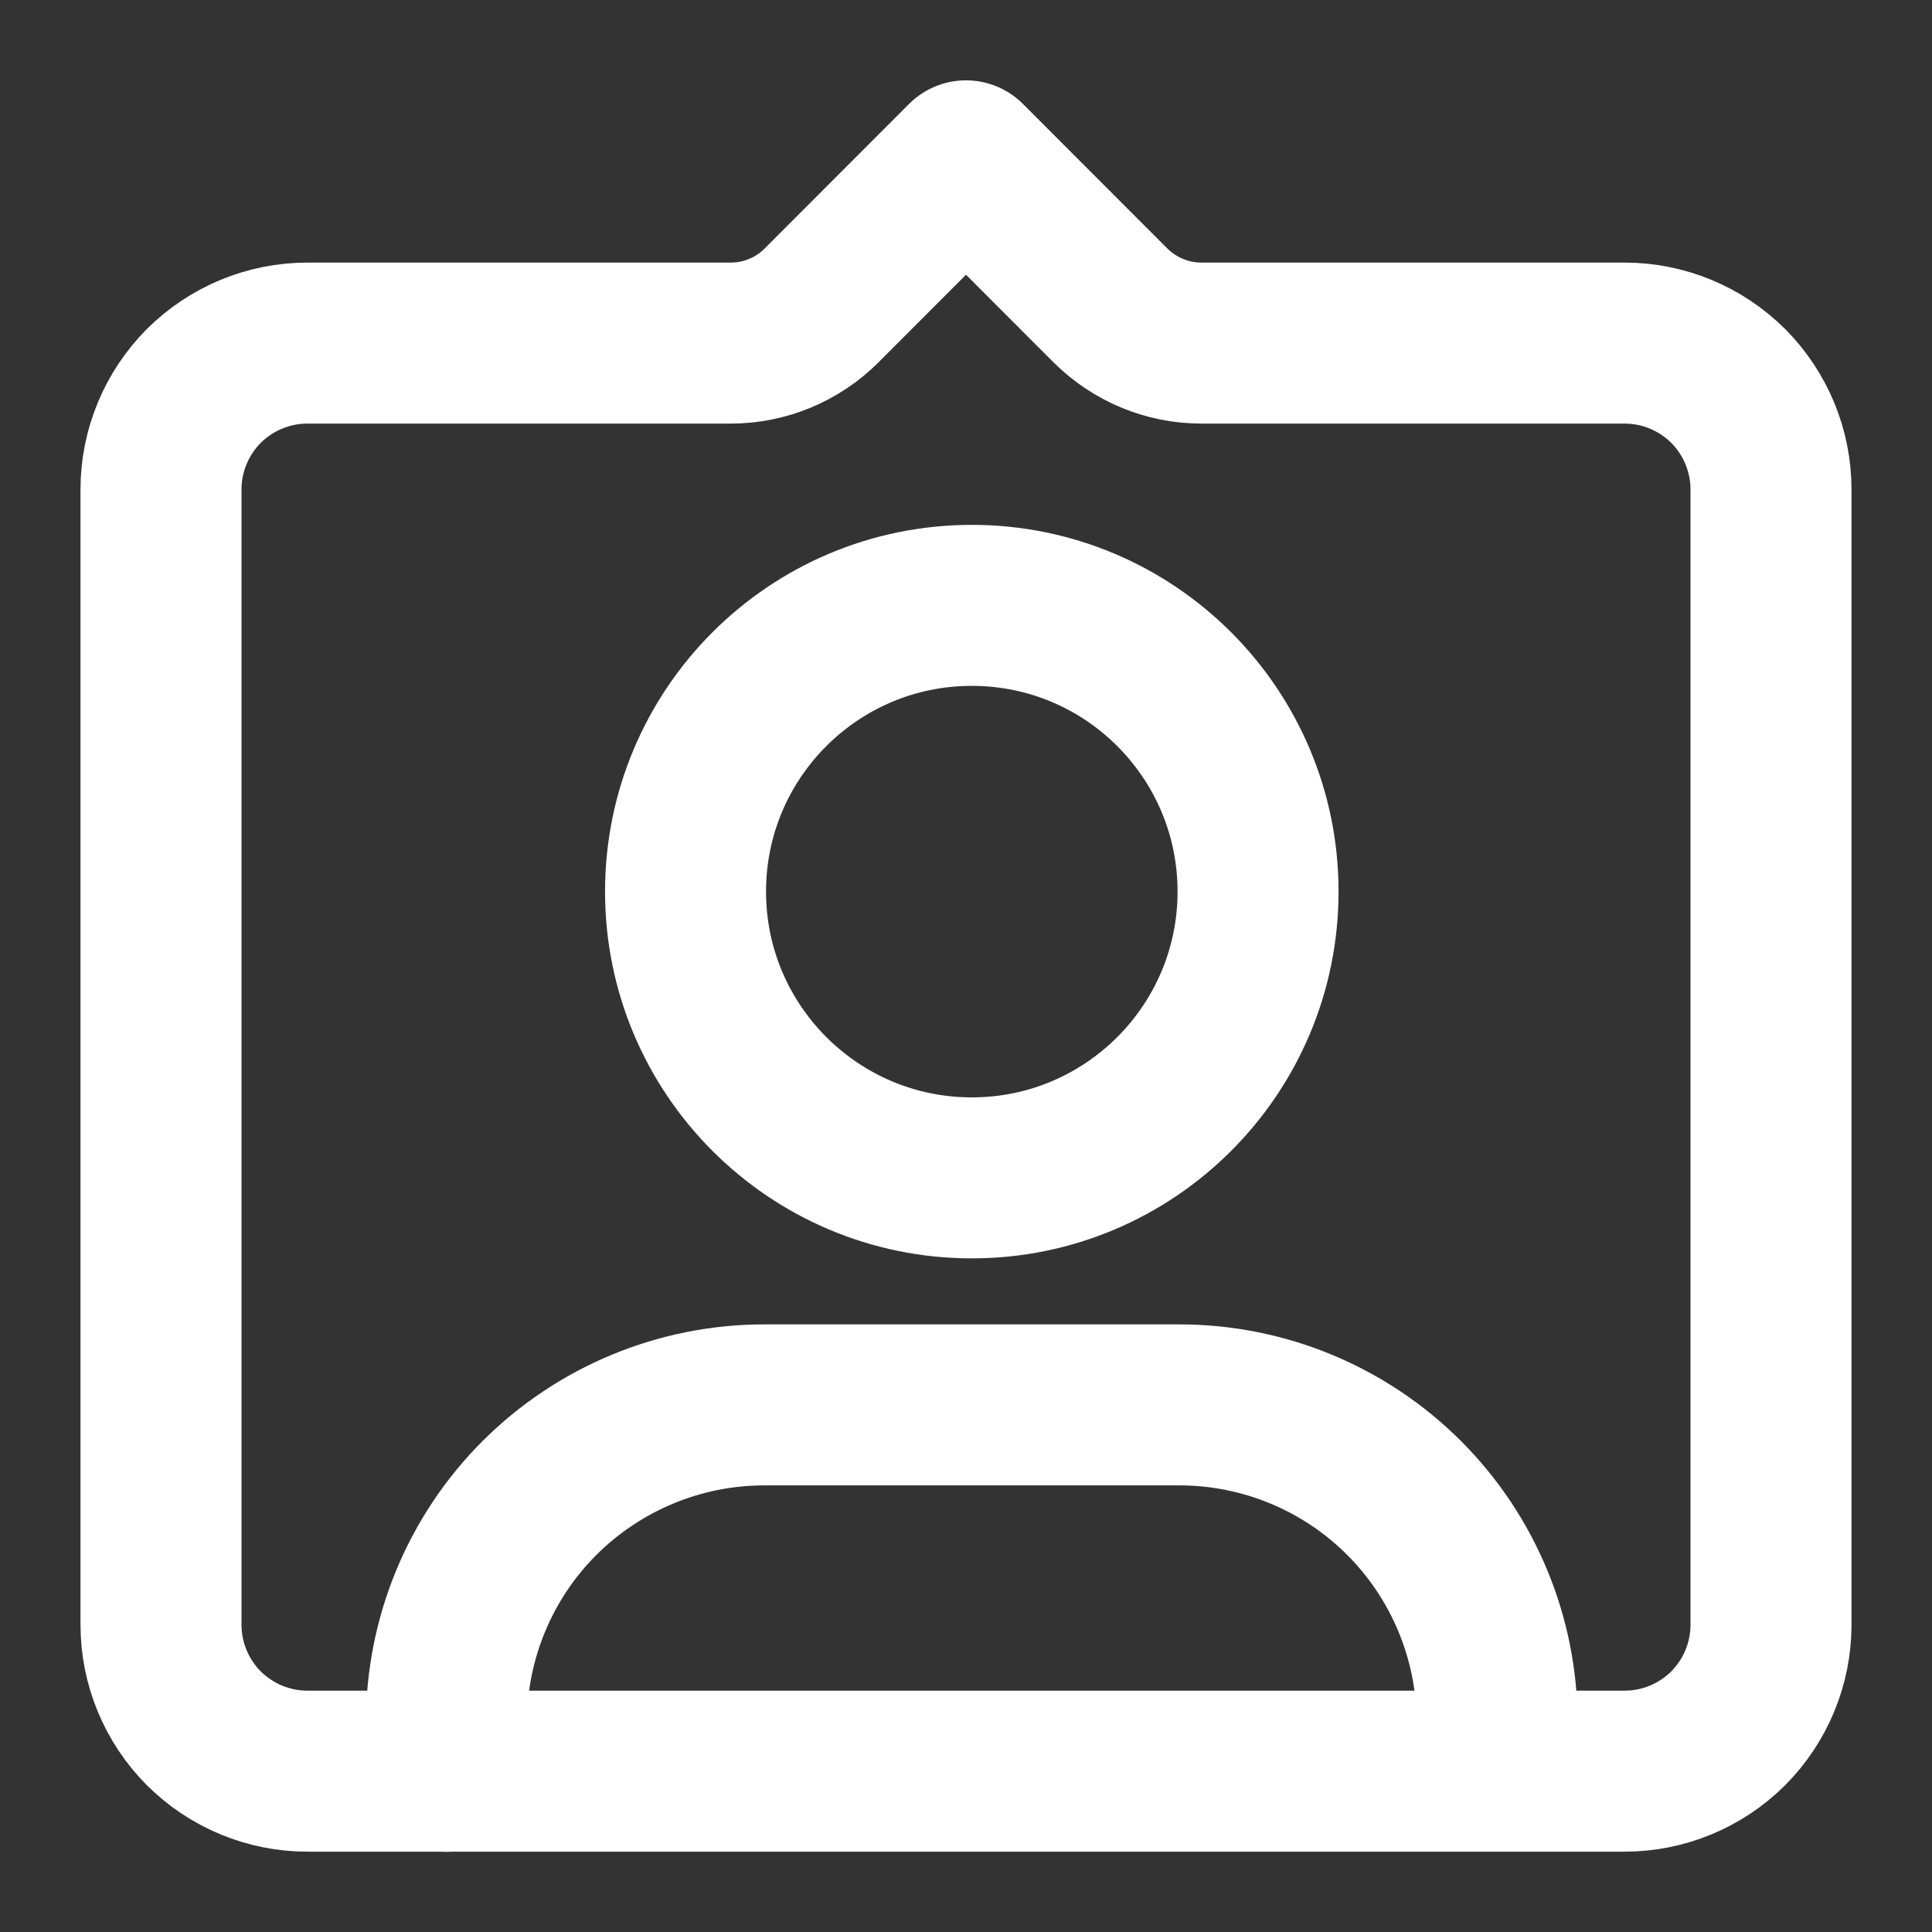 <svg width="12" height="12" viewBox="0 0 12 12" fill="none" xmlns="http://www.w3.org/2000/svg">
<rect x="0" y="0" width="12" height="12" fill="#333333" stroke="none"/>
<g clip-path="url(#clip0_100_360)">
<path d="M5.101 1.899L6 0.999L6.899 1.899C7.049 2.047 7.251 2.131 7.462 2.131H10.091C10.332 2.131 10.563 2.227 10.734 2.397C10.904 2.568 11 2.799 11 3.04V10.092C11 10.333 10.904 10.564 10.734 10.735C10.563 10.905 10.332 11.001 10.091 11.001H1.909C1.668 11.001 1.437 10.905 1.266 10.735C1.096 10.564 1 10.333 1 10.092V3.04C1 2.799 1.096 2.568 1.266 2.397C1.437 2.227 1.668 2.131 1.909 2.131H4.539C4.75 2.131 4.952 2.047 5.101 1.899Z" stroke="white" stroke-linecap="round" stroke-linejoin="round"/>
<path d="M9.299 11.001V10.7C9.299 10.177 9.091 9.674 8.721 9.304C8.351 8.934 7.849 8.726 7.325 8.726H4.747C4.224 8.726 3.722 8.934 3.351 9.304C2.981 9.674 2.773 10.176 2.773 10.7V11.002" stroke="white" stroke-linecap="round" stroke-linejoin="round"/>
<path d="M6.036 7.316C7.018 7.316 7.814 6.519 7.814 5.538C7.814 4.556 7.018 3.76 6.036 3.76C5.054 3.76 4.258 4.556 4.258 5.538C4.258 6.519 5.054 7.316 6.036 7.316Z" stroke="white" stroke-linecap="round" stroke-linejoin="round"/>
</g>
<defs>
<clipPath id="clip0_100_360">
<rect width="12" height="12" fill="white"/>
</clipPath>
</defs>
</svg>
